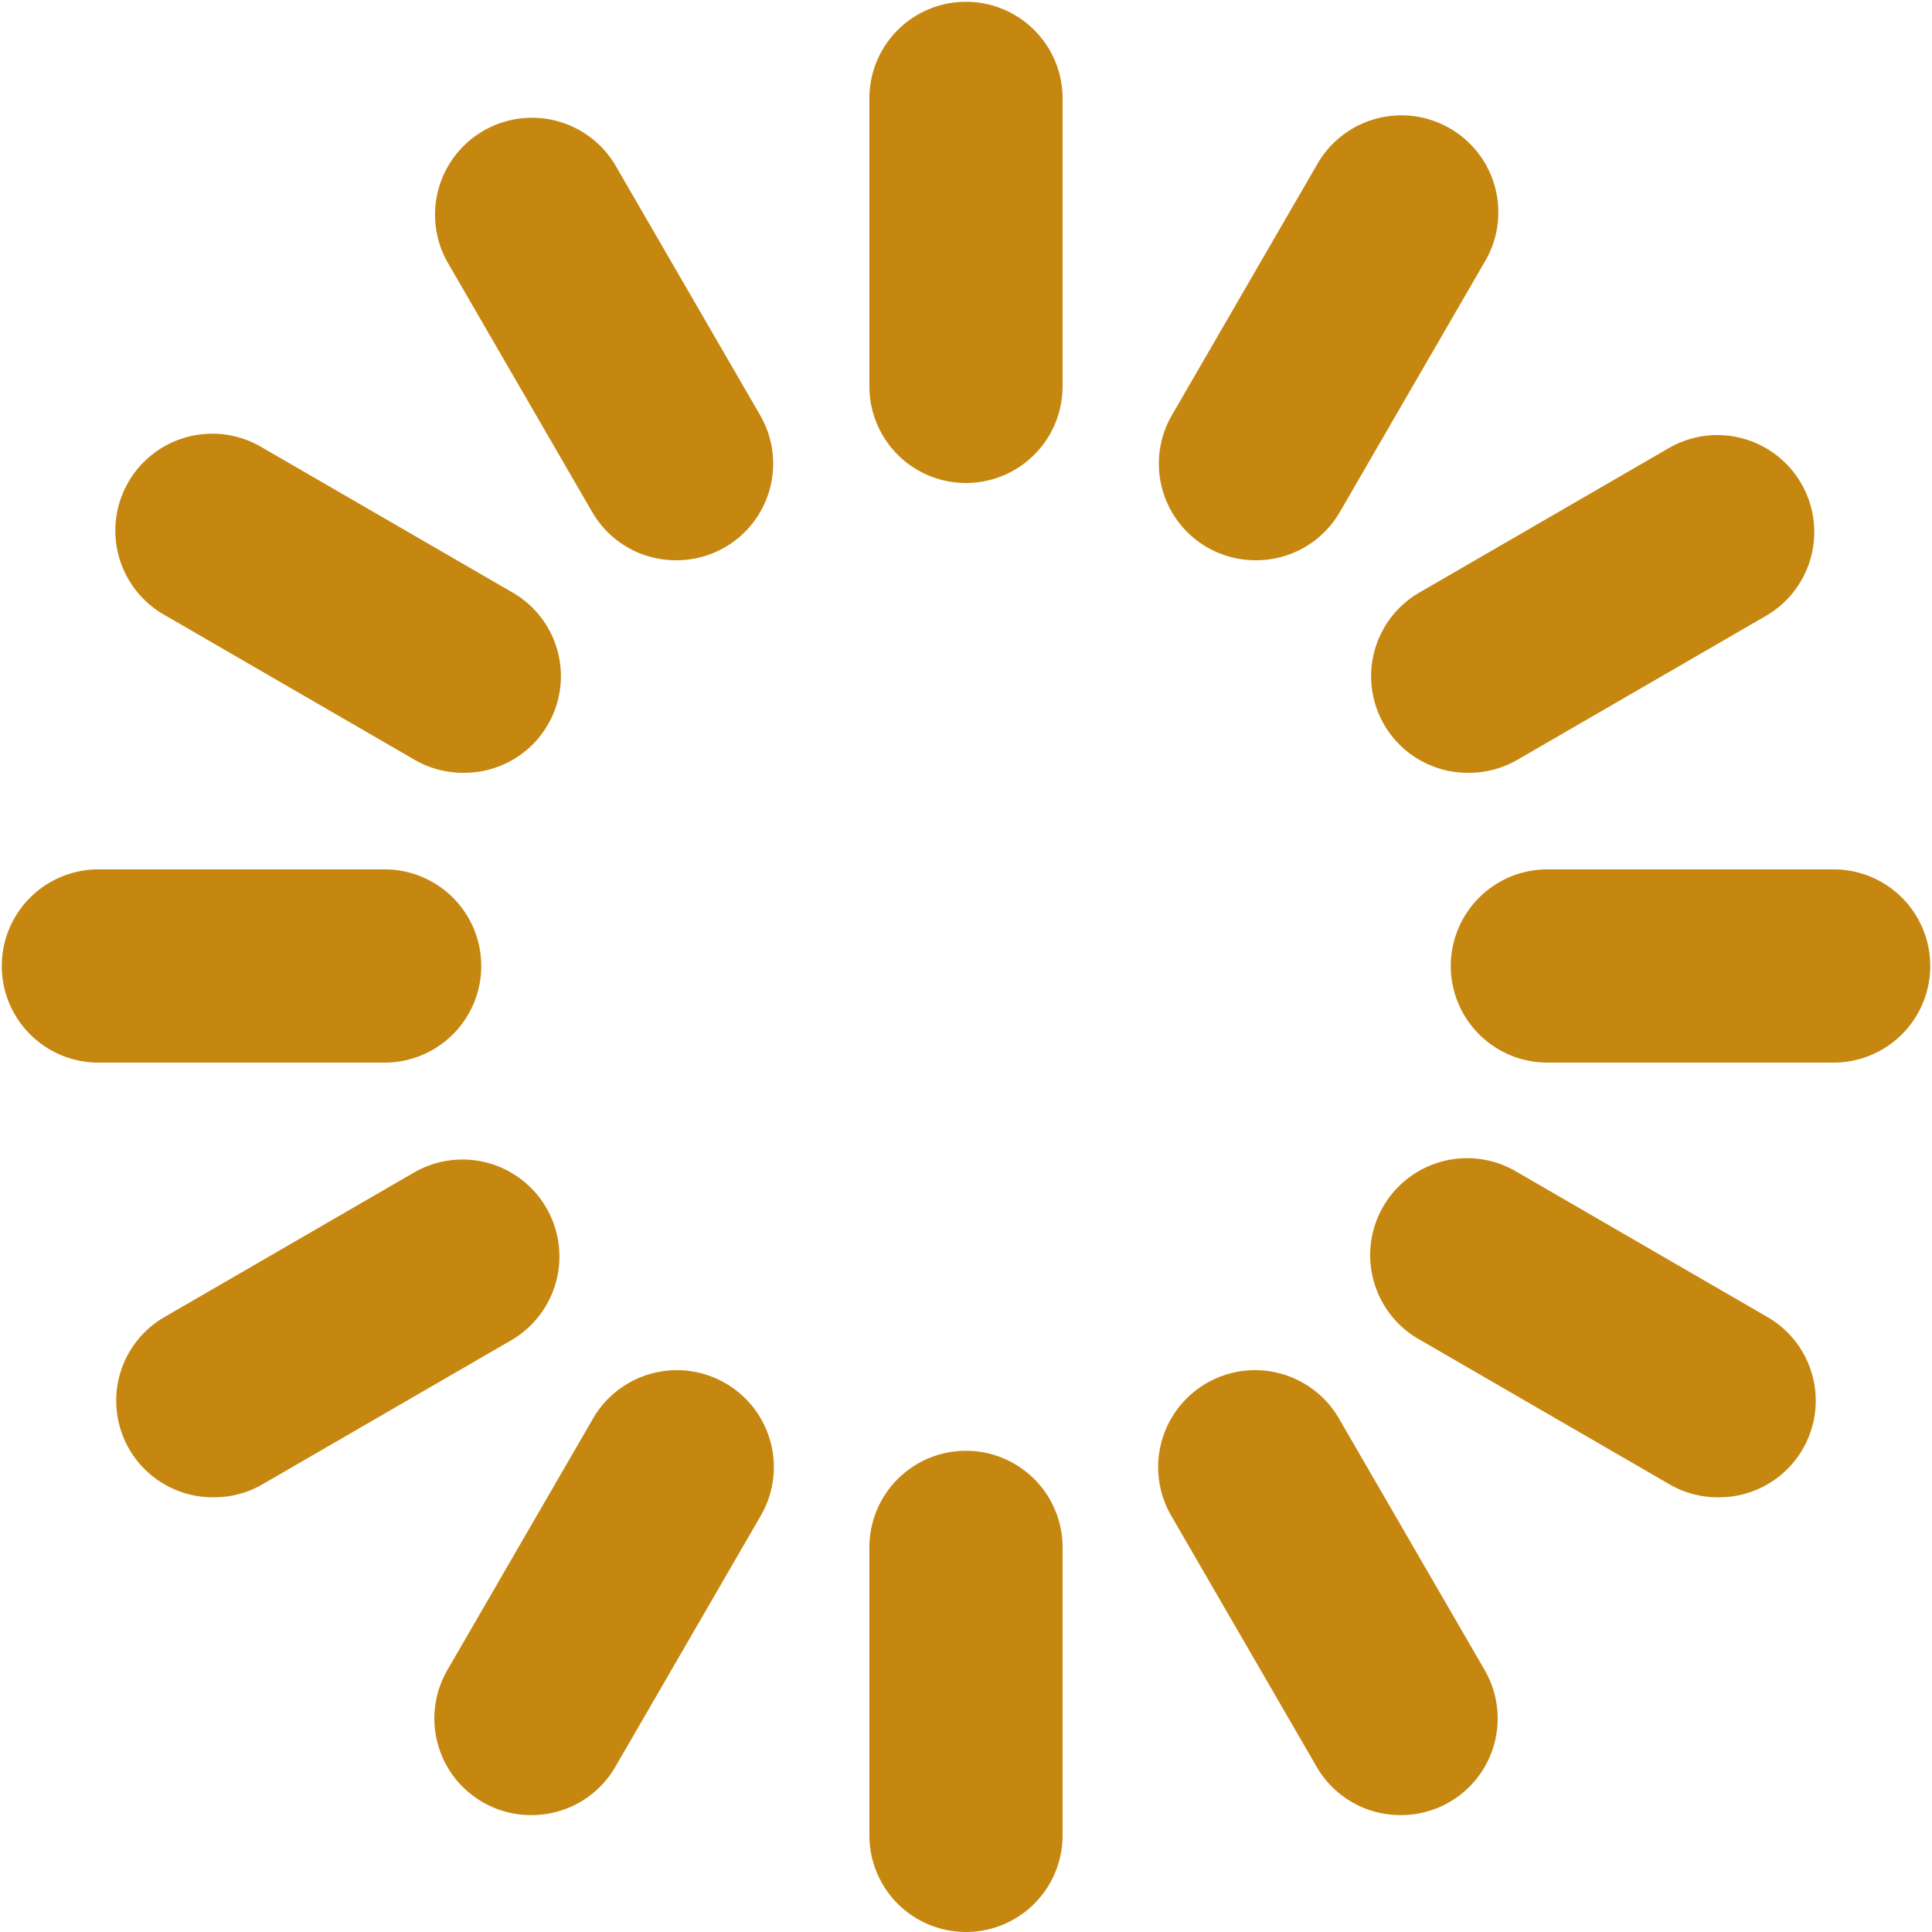 <svg xmlns="http://www.w3.org/2000/svg" width="58.912" height="58.912" viewBox="0 0 58.912 58.912"><defs><style>.a{fill:#C68710;}</style></defs><path class="a" d="M2.957,13.53A2.946,2.946,0,0,1,.395,9.112L4.813,1.483A2.956,2.956,0,1,1,9.938,4.429L5.52,12.058A2.946,2.946,0,0,1,2.957,13.53Z" transform="translate(13.244 41.817)"/><path class="a" d="M2.957,13.53A2.946,2.946,0,0,1,.395,9.112L4.813,1.483A2.956,2.956,0,1,1,9.938,4.429L5.52,12.058A2.946,2.946,0,0,1,2.957,13.53Z" transform="translate(35.336 3.554)"/><path class="a" d="M2.966,10.32A2.946,2.946,0,0,1,1.494,4.811L9.123.393a2.956,2.956,0,0,1,2.946,5.125L4.439,9.937A2.946,2.946,0,0,1,2.966,10.32Z" transform="translate(3.543 35.337)"/><path class="a" d="M2.966,10.32A2.946,2.946,0,0,1,1.494,4.812L9.123.394a2.956,2.956,0,0,1,2.946,5.125L4.439,9.937a2.946,2.946,0,0,1-1.473.383Z" transform="translate(41.807 13.245)"/><path class="a" d="M11.782,5.891H2.946A2.946,2.946,0,0,1,2.946,0h8.837a2.946,2.946,0,0,1,0,5.891Z" transform="translate(0 26.51)"/><path class="a" d="M11.782,5.891H2.946A2.946,2.946,0,0,1,2.946,0h8.837a2.946,2.946,0,0,1,0,5.891Z" transform="translate(44.184 26.51)"/><path class="a" d="M10.585,10.32a2.946,2.946,0,0,1-1.473-.383L1.483,5.519A2.956,2.956,0,1,1,4.429.394l7.629,4.418a2.946,2.946,0,0,1-1.473,5.508Z" transform="translate(3.554 13.245)"/><path class="a" d="M10.585,10.32a2.946,2.946,0,0,1-1.473-.383L1.483,5.519A2.956,2.956,0,1,1,4.429.394l7.629,4.418a2.946,2.946,0,0,1-1.473,5.508Z" transform="translate(41.817 35.337)"/><path class="a" d="M7.374,13.53a2.946,2.946,0,0,1-2.563-1.473L.393,4.429A2.956,2.956,0,0,1,5.518,1.483L9.937,9.112A2.946,2.946,0,0,1,7.374,13.53Z" transform="translate(13.245 3.554)"/><path class="a" d="M7.374,13.53a2.946,2.946,0,0,1-2.563-1.473L.393,4.429A2.956,2.956,0,1,1,5.518,1.483L9.937,9.112A2.946,2.946,0,0,1,7.374,13.53Z" transform="translate(35.337 41.817)"/><path class="a" d="M2.946,14.728A2.946,2.946,0,0,1,0,11.782V2.946a2.946,2.946,0,0,1,5.891,0v8.837A2.946,2.946,0,0,1,2.946,14.728Z" transform="translate(26.51)"/><path class="a" d="M2.946,14.728A2.946,2.946,0,0,1,0,11.782V2.946a2.946,2.946,0,0,1,5.891,0v8.837A2.946,2.946,0,0,1,2.946,14.728Z" transform="translate(26.51 44.184)"/></svg>